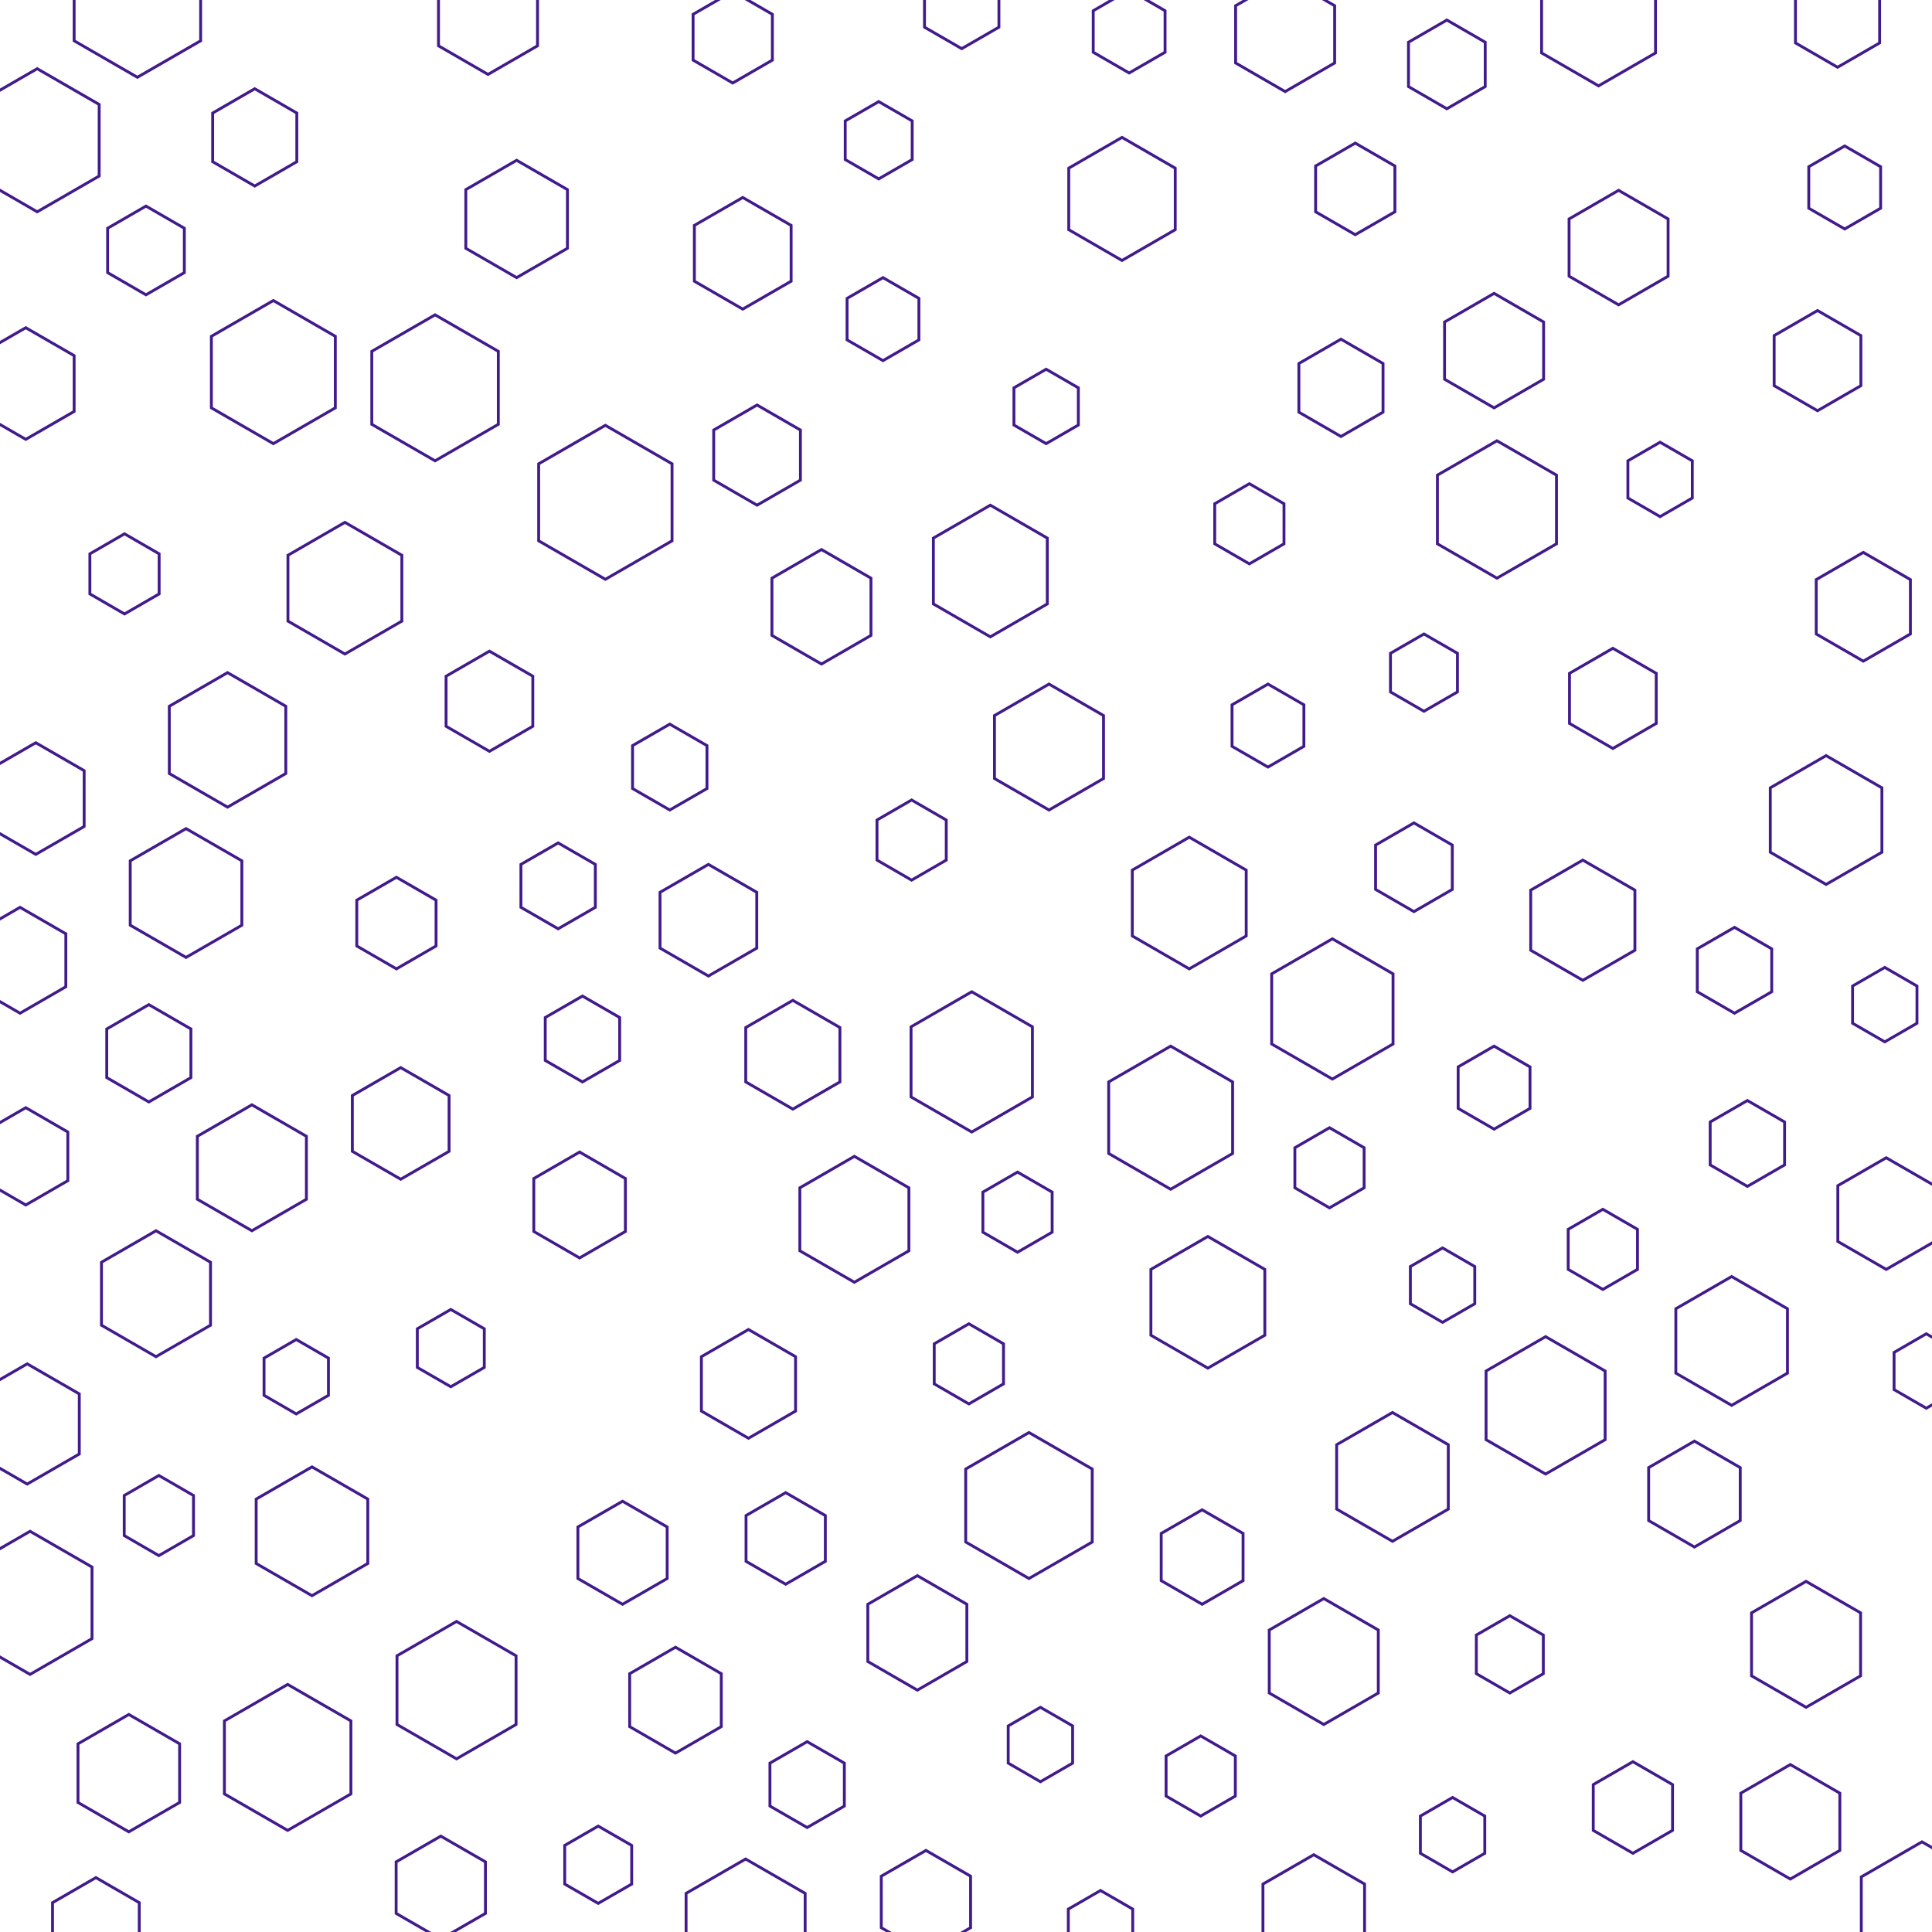 <svg id="visual" viewBox="0 0 1350 1350" width="1350" height="1350" xmlns="http://www.w3.org/2000/svg" xmlns:xlink="http://www.w3.org/1999/xlink" version="1.1"><g><g transform="translate(423 351)"><path d="M0 -53.8L46.6 -26.9L46.6 26.9L0 53.8L-46.6 26.9L-46.6 -26.9Z" fill="none" stroke="#411A8C" stroke-width="2"></path></g><g transform="translate(1270 252)"><path d="M0 -35L30.3 -17.5L30.3 17.5L0 35L-30.3 17.5L-30.3 -17.5Z" fill="none" stroke="#411A8C" stroke-width="2"></path></g><g transform="translate(677 953)"><path d="M0 -28L24.2 -14L24.2 14L0 28L-24.2 14L-24.2 -14Z" fill="none" stroke="#411A8C" stroke-width="2"></path></g><g transform="translate(319 1181)"><path d="M0 -48L41.6 -24L41.6 24L0 48L-41.6 24L-41.6 -24Z" fill="none" stroke="#411A8C" stroke-width="2"></path></g><g transform="translate(178 96)"><path d="M0 -34L29.4 -17L29.4 17L0 34L-29.4 17L-29.4 -17Z" fill="none" stroke="#411A8C" stroke-width="2"></path></g><g transform="translate(733 522)"><path d="M0 -44L38.1 -22L38.1 22L0 44L-38.1 22L-38.1 -22Z" fill="none" stroke="#411A8C" stroke-width="2"></path></g><g transform="translate(839 1241)"><path d="M0 -28L24.2 -14L24.2 14L0 28L-24.2 14L-24.2 -14Z" fill="none" stroke="#411A8C" stroke-width="2"></path></g><g transform="translate(315 942)"><path d="M0 -27L23.4 -13.5L23.4 13.5L0 27L-23.4 13.5L-23.4 -13.5Z" fill="none" stroke="#411A8C" stroke-width="2"></path></g><g transform="translate(1141 1263)"><path d="M0 -32L27.7 -16L27.7 16L0 32L-27.7 16L-27.7 -16Z" fill="none" stroke="#411A8C" stroke-width="2"></path></g><g transform="translate(1055 1156)"><path d="M0 -27L23.4 -13.5L23.4 13.5L0 27L-23.4 13.5L-23.4 -13.5Z" fill="none" stroke="#411A8C" stroke-width="2"></path></g><g transform="translate(523 967)"><path d="M0 -38L32.9 -19L32.9 19L0 38L-32.9 19L-32.9 -19Z" fill="none" stroke="#411A8C" stroke-width="2"></path></g><g transform="translate(111 1059)"><path d="M0 -28L24.2 -14L24.2 14L0 28L-24.2 14L-24.2 -14Z" fill="none" stroke="#411A8C" stroke-width="2"></path></g><g transform="translate(241 411)"><path d="M0 -46L39.8 -23L39.8 23L0 46L-39.8 23L-39.8 -23Z" fill="none" stroke="#411A8C" stroke-width="2"></path></g><g transform="translate(840 1088)"><path d="M0 -33L28.6 -16.5L28.6 16.5L0 33L-28.6 16.5L-28.6 -16.5Z" fill="none" stroke="#411A8C" stroke-width="2"></path></g><g transform="translate(784 139)"><path d="M0 -43L37.2 -21.5L37.2 21.5L0 43L-37.2 21.5L-37.2 -21.5Z" fill="none" stroke="#411A8C" stroke-width="2"></path></g><g transform="translate(831 631)"><path d="M0 -46L39.8 -23L39.8 23L0 46L-39.8 23L-39.8 -23Z" fill="none" stroke="#411A8C" stroke-width="2"></path></g><g transform="translate(1106 643)"><path d="M0 -42L36.4 -21L36.4 21L0 42L-36.4 21L-36.4 -21Z" fill="none" stroke="#411A8C" stroke-width="2"></path></g><g transform="translate(342 490)"><path d="M0 -35L30.3 -17.5L30.3 17.5L0 35L-30.3 17.5L-30.3 -17.5Z" fill="none" stroke="#411A8C" stroke-width="2"></path></g><g transform="translate(1131 173)"><path d="M0 -40L34.6 -20L34.6 20L0 40L-34.6 20L-34.6 -20Z" fill="none" stroke="#411A8C" stroke-width="2"></path></g><g transform="translate(361 153)"><path d="M0 -41L35.5 -20.5L35.5 20.5L0 41L-35.5 20.5L-35.5 -20.5Z" fill="none" stroke="#411A8C" stroke-width="2"></path></g><g transform="translate(18 268)"><path d="M0 -39L33.8 -19.5L33.8 19.5L0 39L-33.8 19.5L-33.8 -19.5Z" fill="none" stroke="#411A8C" stroke-width="2"></path></g><g transform="translate(789 22)"><path d="M0 -29L25.1 -14.5L25.1 14.5L0 29L-25.1 14.5L-25.1 -14.5Z" fill="none" stroke="#411A8C" stroke-width="2"></path></g><g transform="translate(947 132)"><path d="M0 -32L27.7 -16L27.7 16L0 32L-27.7 16L-27.7 -16Z" fill="none" stroke="#411A8C" stroke-width="2"></path></g><g transform="translate(873 366)"><path d="M0 -28L24.2 -14L24.2 14L0 28L-24.2 14L-24.2 -14Z" fill="none" stroke="#411A8C" stroke-width="2"></path></g><g transform="translate(886 507)"><path d="M0 -29L25.1 -14.5L25.1 14.5L0 29L-25.1 14.5L-25.1 -14.5Z" fill="none" stroke="#411A8C" stroke-width="2"></path></g><g transform="translate(90 1239)"><path d="M0 -41L35.5 -20.5L35.5 20.5L0 41L-35.5 20.5L-35.5 -20.5Z" fill="none" stroke="#411A8C" stroke-width="2"></path></g><g transform="translate(435 1085)"><path d="M0 -36L31.2 -18L31.2 18L0 36L-31.2 18L-31.2 -18Z" fill="none" stroke="#411A8C" stroke-width="2"></path></g><g transform="translate(1127 488)"><path d="M0 -35L30.3 -17.5L30.3 17.5L0 35L-30.3 17.5L-30.3 -17.5Z" fill="none" stroke="#411A8C" stroke-width="2"></path></g><g transform="translate(1184 1044)"><path d="M0 -37L32 -18.5L32 18.5L0 37L-32 18.5L-32 -18.5Z" fill="none" stroke="#411A8C" stroke-width="2"></path></g><g transform="translate(104 736)"><path d="M0 -34L29.4 -17L29.4 17L0 34L-29.4 17L-29.4 -17Z" fill="none" stroke="#411A8C" stroke-width="2"></path></g><g transform="translate(617 223)"><path d="M0 -29L25.1 -14.5L25.1 14.5L0 29L-25.1 14.5L-25.1 -14.5Z" fill="none" stroke="#411A8C" stroke-width="2"></path></g><g transform="translate(647 1329)"><path d="M0 -36L31.2 -18L31.2 18L0 36L-31.2 18L-31.2 -18Z" fill="none" stroke="#411A8C" stroke-width="2"></path></g><g transform="translate(472 1188)"><path d="M0 -37L32 -18.5L32 18.5L0 37L-32 18.5L-32 -18.5Z" fill="none" stroke="#411A8C" stroke-width="2"></path></g><g transform="translate(574 424)"><path d="M0 -40L34.6 -20L34.6 20L0 40L-34.6 20L-34.6 -20Z" fill="none" stroke="#411A8C" stroke-width="2"></path></g><g transform="translate(1262 1149)"><path d="M0 -44L38.1 -22L38.1 22L0 44L-38.1 22L-38.1 -22Z" fill="none" stroke="#411A8C" stroke-width="2"></path></g><g transform="translate(277 645)"><path d="M0 -32L27.7 -16L27.7 16L0 32L-27.7 16L-27.7 -16Z" fill="none" stroke="#411A8C" stroke-width="2"></path></g><g transform="translate(844 910)"><path d="M0 -46L39.8 -23L39.8 23L0 46L-39.8 23L-39.8 -23Z" fill="none" stroke="#411A8C" stroke-width="2"></path></g><g transform="translate(1317 702)"><path d="M0 -26L22.5 -13L22.5 13L0 26L-22.5 13L-22.5 -13Z" fill="none" stroke="#411A8C" stroke-width="2"></path></g><g transform="translate(308 1319)"><path d="M0 -36L31.2 -18L31.2 18L0 36L-31.2 18L-31.2 -18Z" fill="none" stroke="#411A8C" stroke-width="2"></path></g><g transform="translate(731 284)"><path d="M0 -26L22.5 -13L22.5 13L0 26L-22.5 13L-22.5 -13Z" fill="none" stroke="#411A8C" stroke-width="2"></path></g><g transform="translate(1011 45)"><path d="M0 -31L26.8 -15.5L26.8 15.5L0 31L-26.8 15.5L-26.8 -15.5Z" fill="none" stroke="#411A8C" stroke-width="2"></path></g><g transform="translate(641 1141)"><path d="M0 -40L34.6 -20L34.6 20L0 40L-34.6 20L-34.6 -20Z" fill="none" stroke="#411A8C" stroke-width="2"></path></g><g transform="translate(218 1070)"><path d="M0 -45L39 -22.5L39 22.5L0 45L-39 22.5L-39 -22.5Z" fill="none" stroke="#411A8C" stroke-width="2"></path></g><g transform="translate(19 995)"><path d="M0 -42L36.4 -21L36.4 21L0 42L-36.4 21L-36.4 -21Z" fill="none" stroke="#411A8C" stroke-width="2"></path></g><g transform="translate(1302 424)"><path d="M0 -38L32.9 -19L32.9 19L0 38L-32.9 19L-32.9 -19Z" fill="none" stroke="#411A8C" stroke-width="2"></path></g><g transform="translate(1346 958)"><path d="M0 -26L22.5 -13L22.5 13L0 26L-22.5 13L-22.5 -13Z" fill="none" stroke="#411A8C" stroke-width="2"></path></g><g transform="translate(597 852)"><path d="M0 -44L38.1 -22L38.1 22L0 44L-38.1 22L-38.1 -22Z" fill="none" stroke="#411A8C" stroke-width="2"></path></g><g transform="translate(102 175)"><path d="M0 -31L26.8 -15.5L26.8 15.5L0 31L-26.8 15.5L-26.8 -15.5Z" fill="none" stroke="#411A8C" stroke-width="2"></path></g><g transform="translate(14 671)"><path d="M0 -37L32 -18.5L32 18.5L0 37L-32 18.5L-32 -18.5Z" fill="none" stroke="#411A8C" stroke-width="2"></path></g><g transform="translate(130 624)"><path d="M0 -45L39 -22.5L39 22.5L0 45L-39 22.5L-39 -22.5Z" fill="none" stroke="#411A8C" stroke-width="2"></path></g><g transform="translate(1160 335)"><path d="M0 -26L22.5 -13L22.5 13L0 26L-22.5 13L-22.5 -13Z" fill="none" stroke="#411A8C" stroke-width="2"></path></g><g transform="translate(818 781)"><path d="M0 -50L43.3 -25L43.3 25L0 50L-43.3 25L-43.3 -25Z" fill="none" stroke="#411A8C" stroke-width="2"></path></g><g transform="translate(1044 760)"><path d="M0 -29L25.1 -14.5L25.1 14.5L0 29L-25.1 14.5L-25.1 -14.5Z" fill="none" stroke="#411A8C" stroke-width="2"></path></g><g transform="translate(1008 898)"><path d="M0 -26L22.5 -13L22.5 13L0 26L-22.5 13L-22.5 -13Z" fill="none" stroke="#411A8C" stroke-width="2"></path></g><g transform="translate(521 1347)"><path d="M0 -48L41.6 -24L41.6 24L0 48L-41.6 24L-41.6 -24Z" fill="none" stroke="#411A8C" stroke-width="2"></path></g><g transform="translate(87 401)"><path d="M0 -28L24.2 -14L24.2 14L0 28L-24.2 14L-24.2 -14Z" fill="none" stroke="#411A8C" stroke-width="2"></path></g><g transform="translate(1284 13)"><path d="M0 -34L29.4 -17L29.4 17L0 34L-29.4 17L-29.4 -17Z" fill="none" stroke="#411A8C" stroke-width="2"></path></g><g transform="translate(405 842)"><path d="M0 -37L32 -18.5L32 18.5L0 37L-32 18.5L-32 -18.5Z" fill="none" stroke="#411A8C" stroke-width="2"></path></g><g transform="translate(495 643)"><path d="M0 -39L33.8 -19.5L33.8 19.5L0 39L-33.8 19.5L-33.8 -19.5Z" fill="none" stroke="#411A8C" stroke-width="2"></path></g><g transform="translate(512 26)"><path d="M0 -32L27.7 -16L27.7 16L0 32L-27.7 16L-27.7 -16Z" fill="none" stroke="#411A8C" stroke-width="2"></path></g><g transform="translate(1117 14)"><path d="M0 -46L39.8 -23L39.8 23L0 46L-39.8 23L-39.8 -23Z" fill="none" stroke="#411A8C" stroke-width="2"></path></g><g transform="translate(931 705)"><path d="M0 -49L42.4 -24.5L42.4 24.5L0 49L-42.4 24.5L-42.4 -24.5Z" fill="none" stroke="#411A8C" stroke-width="2"></path></g><g transform="translate(519 177)"><path d="M0 -39L33.8 -19.5L33.8 19.5L0 39L-33.8 19.5L-33.8 -19.5Z" fill="none" stroke="#411A8C" stroke-width="2"></path></g><g transform="translate(280 785)"><path d="M0 -39L33.8 -19.5L33.8 19.5L0 39L-33.8 19.5L-33.8 -19.5Z" fill="none" stroke="#411A8C" stroke-width="2"></path></g><g transform="translate(1210 937)"><path d="M0 -45L39 -22.5L39 22.5L0 45L-39 22.5L-39 -22.5Z" fill="none" stroke="#411A8C" stroke-width="2"></path></g><g transform="translate(614 98)"><path d="M0 -27L23.4 -13.5L23.4 13.5L0 27L-23.4 13.5L-23.4 -13.5Z" fill="none" stroke="#411A8C" stroke-width="2"></path></g><g transform="translate(1276 573)"><path d="M0 -45L39 -22.5L39 22.5L0 45L-39 22.5L-39 -22.5Z" fill="none" stroke="#411A8C" stroke-width="2"></path></g><g transform="translate(25 558)"><path d="M0 -39L33.8 -19.5L33.8 19.5L0 39L-33.8 19.5L-33.8 -19.5Z" fill="none" stroke="#411A8C" stroke-width="2"></path></g><g transform="translate(26 98)"><path d="M0 -50L43.3 -25L43.3 25L0 50L-43.3 25L-43.3 -25Z" fill="none" stroke="#411A8C" stroke-width="2"></path></g><g transform="translate(191 260)"><path d="M0 -50L43.3 -25L43.3 25L0 50L-43.3 25L-43.3 -25Z" fill="none" stroke="#411A8C" stroke-width="2"></path></g><g transform="translate(109 904)"><path d="M0 -44L38.1 -22L38.1 22L0 44L-38.1 22L-38.1 -22Z" fill="none" stroke="#411A8C" stroke-width="2"></path></g><g transform="translate(159 517)"><path d="M0 -47L40.7 -23.5L40.7 23.5L0 47L-40.7 23.5L-40.7 -23.5Z" fill="none" stroke="#411A8C" stroke-width="2"></path></g><g transform="translate(390 619)"><path d="M0 -30L26 -15L26 15L0 30L-26 15L-26 -15Z" fill="none" stroke="#411A8C" stroke-width="2"></path></g><g transform="translate(637 587)"><path d="M0 -28L24.2 -14L24.2 14L0 28L-24.2 14L-24.2 -14Z" fill="none" stroke="#411A8C" stroke-width="2"></path></g><g transform="translate(1046 356)"><path d="M0 -48L41.6 -24L41.6 24L0 48L-41.6 24L-41.6 -24Z" fill="none" stroke="#411A8C" stroke-width="2"></path></g><g transform="translate(988 606)"><path d="M0 -31L26.8 -15.5L26.8 15.5L0 31L-26.8 15.5L-26.8 -15.5Z" fill="none" stroke="#411A8C" stroke-width="2"></path></g><g transform="translate(1221 799)"><path d="M0 -30L26 -15L26 15L0 30L-26 15L-26 -15Z" fill="none" stroke="#411A8C" stroke-width="2"></path></g><g transform="translate(937 271)"><path d="M0 -34L29.4 -17L29.4 17L0 34L-29.4 17L-29.4 -17Z" fill="none" stroke="#411A8C" stroke-width="2"></path></g><g transform="translate(679 742)"><path d="M0 -49L42.4 -24.5L42.4 24.5L0 49L-42.4 24.5L-42.4 -24.5Z" fill="none" stroke="#411A8C" stroke-width="2"></path></g><g transform="translate(529 318)"><path d="M0 -35L30.3 -17.5L30.3 17.5L0 35L-30.3 17.5L-30.3 -17.5Z" fill="none" stroke="#411A8C" stroke-width="2"></path></g><g transform="translate(21 1120)"><path d="M0 -50L43.3 -25L43.3 25L0 50L-43.3 25L-43.3 -25Z" fill="none" stroke="#411A8C" stroke-width="2"></path></g><g transform="translate(1343 1336)"><path d="M0 -49L42.4 -24.5L42.4 24.5L0 49L-42.4 24.5L-42.4 -24.5Z" fill="none" stroke="#411A8C" stroke-width="2"></path></g><g transform="translate(341 12)"><path d="M0 -40L34.6 -20L34.6 20L0 40L-34.6 20L-34.6 -20Z" fill="none" stroke="#411A8C" stroke-width="2"></path></g><g transform="translate(201 1228)"><path d="M0 -51L44.2 -25.5L44.2 25.5L0 51L-44.2 25.5L-44.2 -25.5Z" fill="none" stroke="#411A8C" stroke-width="2"></path></g><g transform="translate(407 726)"><path d="M0 -30L26 -15L26 15L0 30L-26 15L-26 -15Z" fill="none" stroke="#411A8C" stroke-width="2"></path></g><g transform="translate(918 1337)"><path d="M0 -41L35.5 -20.5L35.5 20.5L0 41L-35.5 20.5L-35.5 -20.5Z" fill="none" stroke="#411A8C" stroke-width="2"></path></g><g transform="translate(995 470)"><path d="M0 -27L23.4 -13.5L23.4 13.5L0 27L-23.4 13.5L-23.4 -13.5Z" fill="none" stroke="#411A8C" stroke-width="2"></path></g><g transform="translate(1289 131)"><path d="M0 -29L25.1 -14.5L25.1 14.5L0 29L-25.1 14.5L-25.1 -14.5Z" fill="none" stroke="#411A8C" stroke-width="2"></path></g><g transform="translate(304 271)"><path d="M0 -51L44.2 -25.5L44.2 25.5L0 51L-44.2 25.5L-44.2 -25.5Z" fill="none" stroke="#411A8C" stroke-width="2"></path></g><g transform="translate(769 1347)"><path d="M0 -26L22.5 -13L22.5 13L0 26L-22.5 13L-22.5 -13Z" fill="none" stroke="#411A8C" stroke-width="2"></path></g><g transform="translate(898 24)"><path d="M0 -40L34.6 -20L34.6 20L0 40L-34.6 20L-34.6 -20Z" fill="none" stroke="#411A8C" stroke-width="2"></path></g><g transform="translate(1318 848)"><path d="M0 -39L33.8 -19.5L33.8 19.5L0 39L-33.8 19.5L-33.8 -19.5Z" fill="none" stroke="#411A8C" stroke-width="2"></path></g><g transform="translate(18 808)"><path d="M0 -34L29.4 -17L29.4 17L0 34L-29.4 17L-29.4 -17Z" fill="none" stroke="#411A8C" stroke-width="2"></path></g><g transform="translate(1015 1282)"><path d="M0 -26L22.5 -13L22.5 13L0 26L-22.5 13L-22.5 -13Z" fill="none" stroke="#411A8C" stroke-width="2"></path></g><g transform="translate(973 1032)"><path d="M0 -45L39 -22.5L39 22.5L0 45L-39 22.5L-39 -22.5Z" fill="none" stroke="#411A8C" stroke-width="2"></path></g><g transform="translate(672 4)"><path d="M0 -30L26 -15L26 15L0 30L-26 15L-26 -15Z" fill="none" stroke="#411A8C" stroke-width="2"></path></g><g transform="translate(96 3)"><path d="M0 -51L44.2 -25.5L44.2 25.5L0 51L-44.2 25.5L-44.2 -25.5Z" fill="none" stroke="#411A8C" stroke-width="2"></path></g><g transform="translate(719 1052)"><path d="M0 -51L44.2 -25.5L44.2 25.5L0 51L-44.2 25.5L-44.2 -25.5Z" fill="none" stroke="#411A8C" stroke-width="2"></path></g><g transform="translate(1044 245)"><path d="M0 -40L34.6 -20L34.6 20L0 40L-34.6 20L-34.6 -20Z" fill="none" stroke="#411A8C" stroke-width="2"></path></g><g transform="translate(468 536)"><path d="M0 -30L26 -15L26 15L0 30L-26 15L-26 -15Z" fill="none" stroke="#411A8C" stroke-width="2"></path></g><g transform="translate(711 847)"><path d="M0 -28L24.2 -14L24.2 14L0 28L-24.2 14L-24.2 -14Z" fill="none" stroke="#411A8C" stroke-width="2"></path></g><g transform="translate(554 737)"><path d="M0 -38L32.9 -19L32.9 19L0 38L-32.9 19L-32.9 -19Z" fill="none" stroke="#411A8C" stroke-width="2"></path></g><g transform="translate(929 816)"><path d="M0 -28L24.2 -14L24.2 14L0 28L-24.2 14L-24.2 -14Z" fill="none" stroke="#411A8C" stroke-width="2"></path></g><g transform="translate(925 1161)"><path d="M0 -44L38.1 -22L38.1 22L0 44L-38.1 22L-38.1 -22Z" fill="none" stroke="#411A8C" stroke-width="2"></path></g><g transform="translate(1120 873)"><path d="M0 -28L24.2 -14L24.2 14L0 28L-24.2 14L-24.2 -14Z" fill="none" stroke="#411A8C" stroke-width="2"></path></g><g transform="translate(564 1247)"><path d="M0 -30L26 -15L26 15L0 30L-26 15L-26 -15Z" fill="none" stroke="#411A8C" stroke-width="2"></path></g><g transform="translate(727 1219)"><path d="M0 -26L22.5 -13L22.5 13L0 26L-22.5 13L-22.5 -13Z" fill="none" stroke="#411A8C" stroke-width="2"></path></g><g transform="translate(549 1075)"><path d="M0 -32L27.7 -16L27.7 16L0 32L-27.7 16L-27.7 -16Z" fill="none" stroke="#411A8C" stroke-width="2"></path></g><g transform="translate(692 399)"><path d="M0 -46L39.8 -23L39.8 23L0 46L-39.8 23L-39.8 -23Z" fill="none" stroke="#411A8C" stroke-width="2"></path></g><g transform="translate(207 962)"><path d="M0 -26L22.5 -13L22.5 13L0 26L-22.5 13L-22.5 -13Z" fill="none" stroke="#411A8C" stroke-width="2"></path></g><g transform="translate(1212 678)"><path d="M0 -30L26 -15L26 15L0 30L-26 15L-26 -15Z" fill="none" stroke="#411A8C" stroke-width="2"></path></g><g transform="translate(418 1303)"><path d="M0 -27L23.4 -13.5L23.4 13.5L0 27L-23.4 13.5L-23.4 -13.5Z" stroke="#411A8C" fill="none" stroke-width="2"></path></g><g transform="translate(67 1347)"><path d="M0 -35L30.3 -17.5L30.3 17.5L0 35L-30.3 17.5L-30.3 -17.5Z" stroke="#411A8C" fill="none" stroke-width="2"></path></g><g transform="translate(1251 1273)"><path d="M0 -40L34.6 -20L34.6 20L0 40L-34.6 20L-34.6 -20Z" stroke="#411A8C" fill="none" stroke-width="2"></path></g><g transform="translate(176 816)"><path d="M0 -44L38.1 -22L38.1 22L0 44L-38.1 22L-38.1 -22Z" stroke="#411A8C" fill="none" stroke-width="2"></path></g><g transform="translate(1080 982)"><path d="M0 -48L41.6 -24L41.6 24L0 48L-41.6 24L-41.6 -24Z" stroke="#411A8C" fill="none" stroke-width="2"></path></g></g></svg>